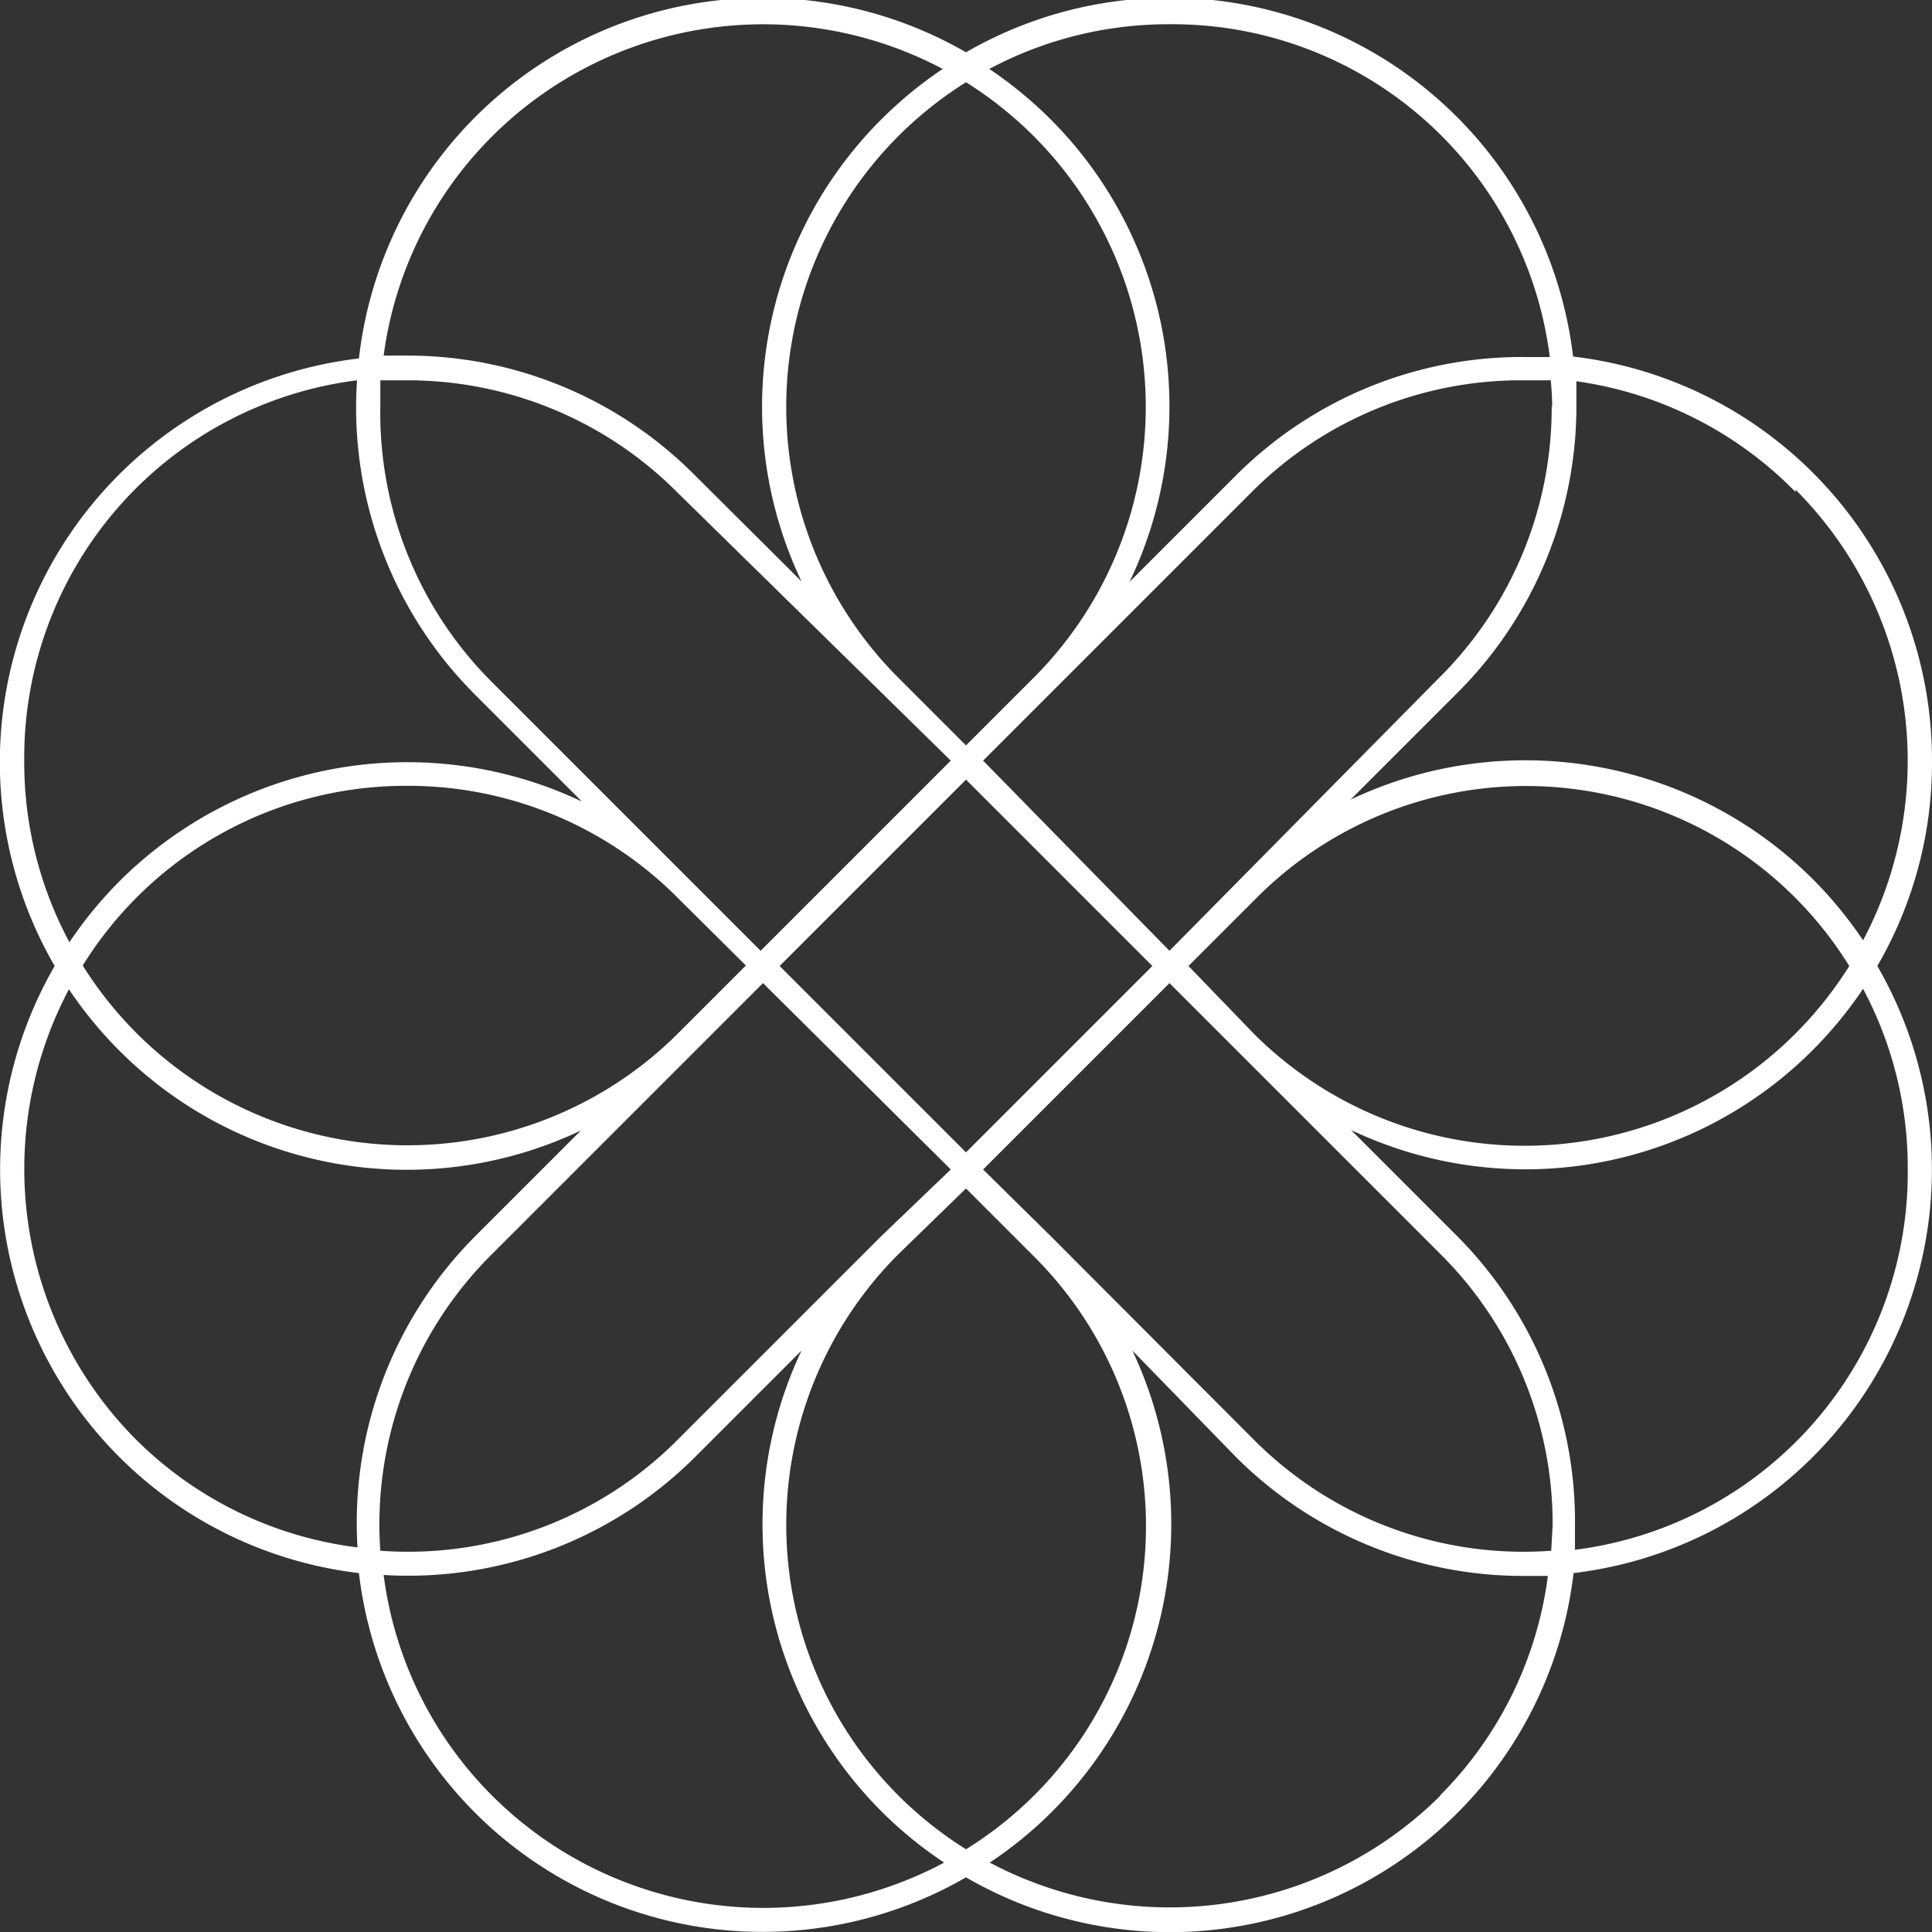 <svg xmlns="http://www.w3.org/2000/svg" viewBox="0 0 40.64 40.64"><rect x="0" y="0" width="40.64" height="40.64" fill="#333333" stroke="none"/><defs><style>.cls-1{fill:#fff;}</style></defs><title>WHITE MEDALLION</title><g id="Layer_2" data-name="Layer 2"><g id="Layer_1-2" data-name="Layer 1"><path class="cls-1" d="M40.64,16a8.55,8.55,0,0,0-7.55-8.5,8.55,8.55,0,0,0-12.77-6.4A8.55,8.55,0,0,0,7.55,7.54a8.55,8.55,0,0,0-6.4,12.78,8.55,8.55,0,0,0,6.4,12.77,8.55,8.55,0,0,0,12.77,6.4,8.55,8.55,0,0,0,12.78-6.4,8.55,8.55,0,0,0,6.39-12.77A8.5,8.5,0,0,0,40.64,16Zm-2.87-5.7a8.07,8.07,0,0,1,1.42,9.48,8.66,8.66,0,0,0-1.06-1.29,8.57,8.57,0,0,0-9.72-1.67l2.24-2.24a8.51,8.51,0,0,0,2.51-6.06c0-.17,0-.33,0-.5A8,8,0,0,1,37.77,10.35ZM32.63,32.62a8,8,0,0,1-6.25-2.33L22.1,26,20.68,24.6l3.92-3.92,5.7,5.7a8,8,0,0,1,2.36,5.7C32.65,32.26,32.64,32.44,32.63,32.62ZM10.35,26.38l5.7-5.7L20,24.6,18.54,26l-4.28,4.28A8,8,0,0,1,8,32.62,8,8,0,0,1,10.35,26.38ZM8,8l.55,0a8,8,0,0,1,5.7,2.36L20,16,16,20l-1.42-1.42-4.28-4.28A8,8,0,0,1,8,8.56C8,8.38,8,8.2,8,8Zm24.64.55a8,8,0,0,1-2.36,5.7L24.6,20,20.68,16l5.7-5.7A8,8,0,0,1,32.07,8l.55,0C32.64,8.2,32.65,8.38,32.65,8.56ZM20.32,16.4l3.92,3.92-3.92,3.92L16.4,20.32Zm0-.72L18.9,14.26a8.06,8.06,0,0,1,0-11.4,8.11,8.11,0,0,1,1.42-1.13,8.11,8.11,0,0,1,1.42,1.13,8.06,8.06,0,0,1,0,11.4Zm-4.63,4.63-1.42,1.42a8.06,8.06,0,0,1-11.4,0,8.11,8.11,0,0,1-1.13-1.42,8,8,0,0,1,6.82-3.78,8,8,0,0,1,5.7,2.36ZM20.32,25l1.42,1.42A8,8,0,0,1,20.32,38.9,8.05,8.05,0,0,1,18.9,26.38ZM25,20.32l1.42-1.42A8,8,0,0,1,38.9,20.32a8.11,8.11,0,0,1-1.13,1.42,8.06,8.06,0,0,1-11.4,0ZM24.6.51a8,8,0,0,1,8,7l-.5,0A8.5,8.5,0,0,0,26,10l-2.24,2.24A8.54,8.54,0,0,0,22.1,2.51a8.65,8.65,0,0,0-1.29-1.06A8,8,0,0,1,24.6.51ZM10.35,2.87a8.07,8.07,0,0,1,9.48-1.42,8.65,8.65,0,0,0-1.29,1.06,8.54,8.54,0,0,0-1.68,9.72L14.62,10A8.51,8.51,0,0,0,8.57,7.48l-.5,0A8,8,0,0,1,10.35,2.87ZM.51,16a8,8,0,0,1,7-8A8.54,8.54,0,0,0,10,14.62l2.24,2.24a8.57,8.57,0,0,0-9.72,1.67,8.66,8.66,0,0,0-1.06,1.29A8,8,0,0,1,.51,16ZM2.87,30.29a8.07,8.07,0,0,1-1.42-9.48A8.64,8.64,0,0,0,2.51,22.1a8.54,8.54,0,0,0,9.71,1.68L10,26a8.54,8.54,0,0,0-2.48,6.55A8,8,0,0,1,2.87,30.29Zm7.48,7.48a8,8,0,0,1-2.28-4.64,8.54,8.54,0,0,0,6.55-2.48l2.24-2.24a8.54,8.54,0,0,0,3,10.77A8.07,8.07,0,0,1,10.35,37.77Zm19.95,0a8.07,8.07,0,0,1-9.48,1.41,8.55,8.55,0,0,0,3-10.77L26,30.65a8.54,8.54,0,0,0,6.06,2.5l.5,0A8,8,0,0,1,30.29,37.77ZM40.13,24.6a8,8,0,0,1-7,8c0-.17,0-.33,0-.5A8.51,8.51,0,0,0,30.65,26l-2.23-2.23a8.54,8.54,0,0,0,9.71-1.68,8.64,8.64,0,0,0,1.06-1.29A8,8,0,0,1,40.13,24.6Z"/></g></g></svg>